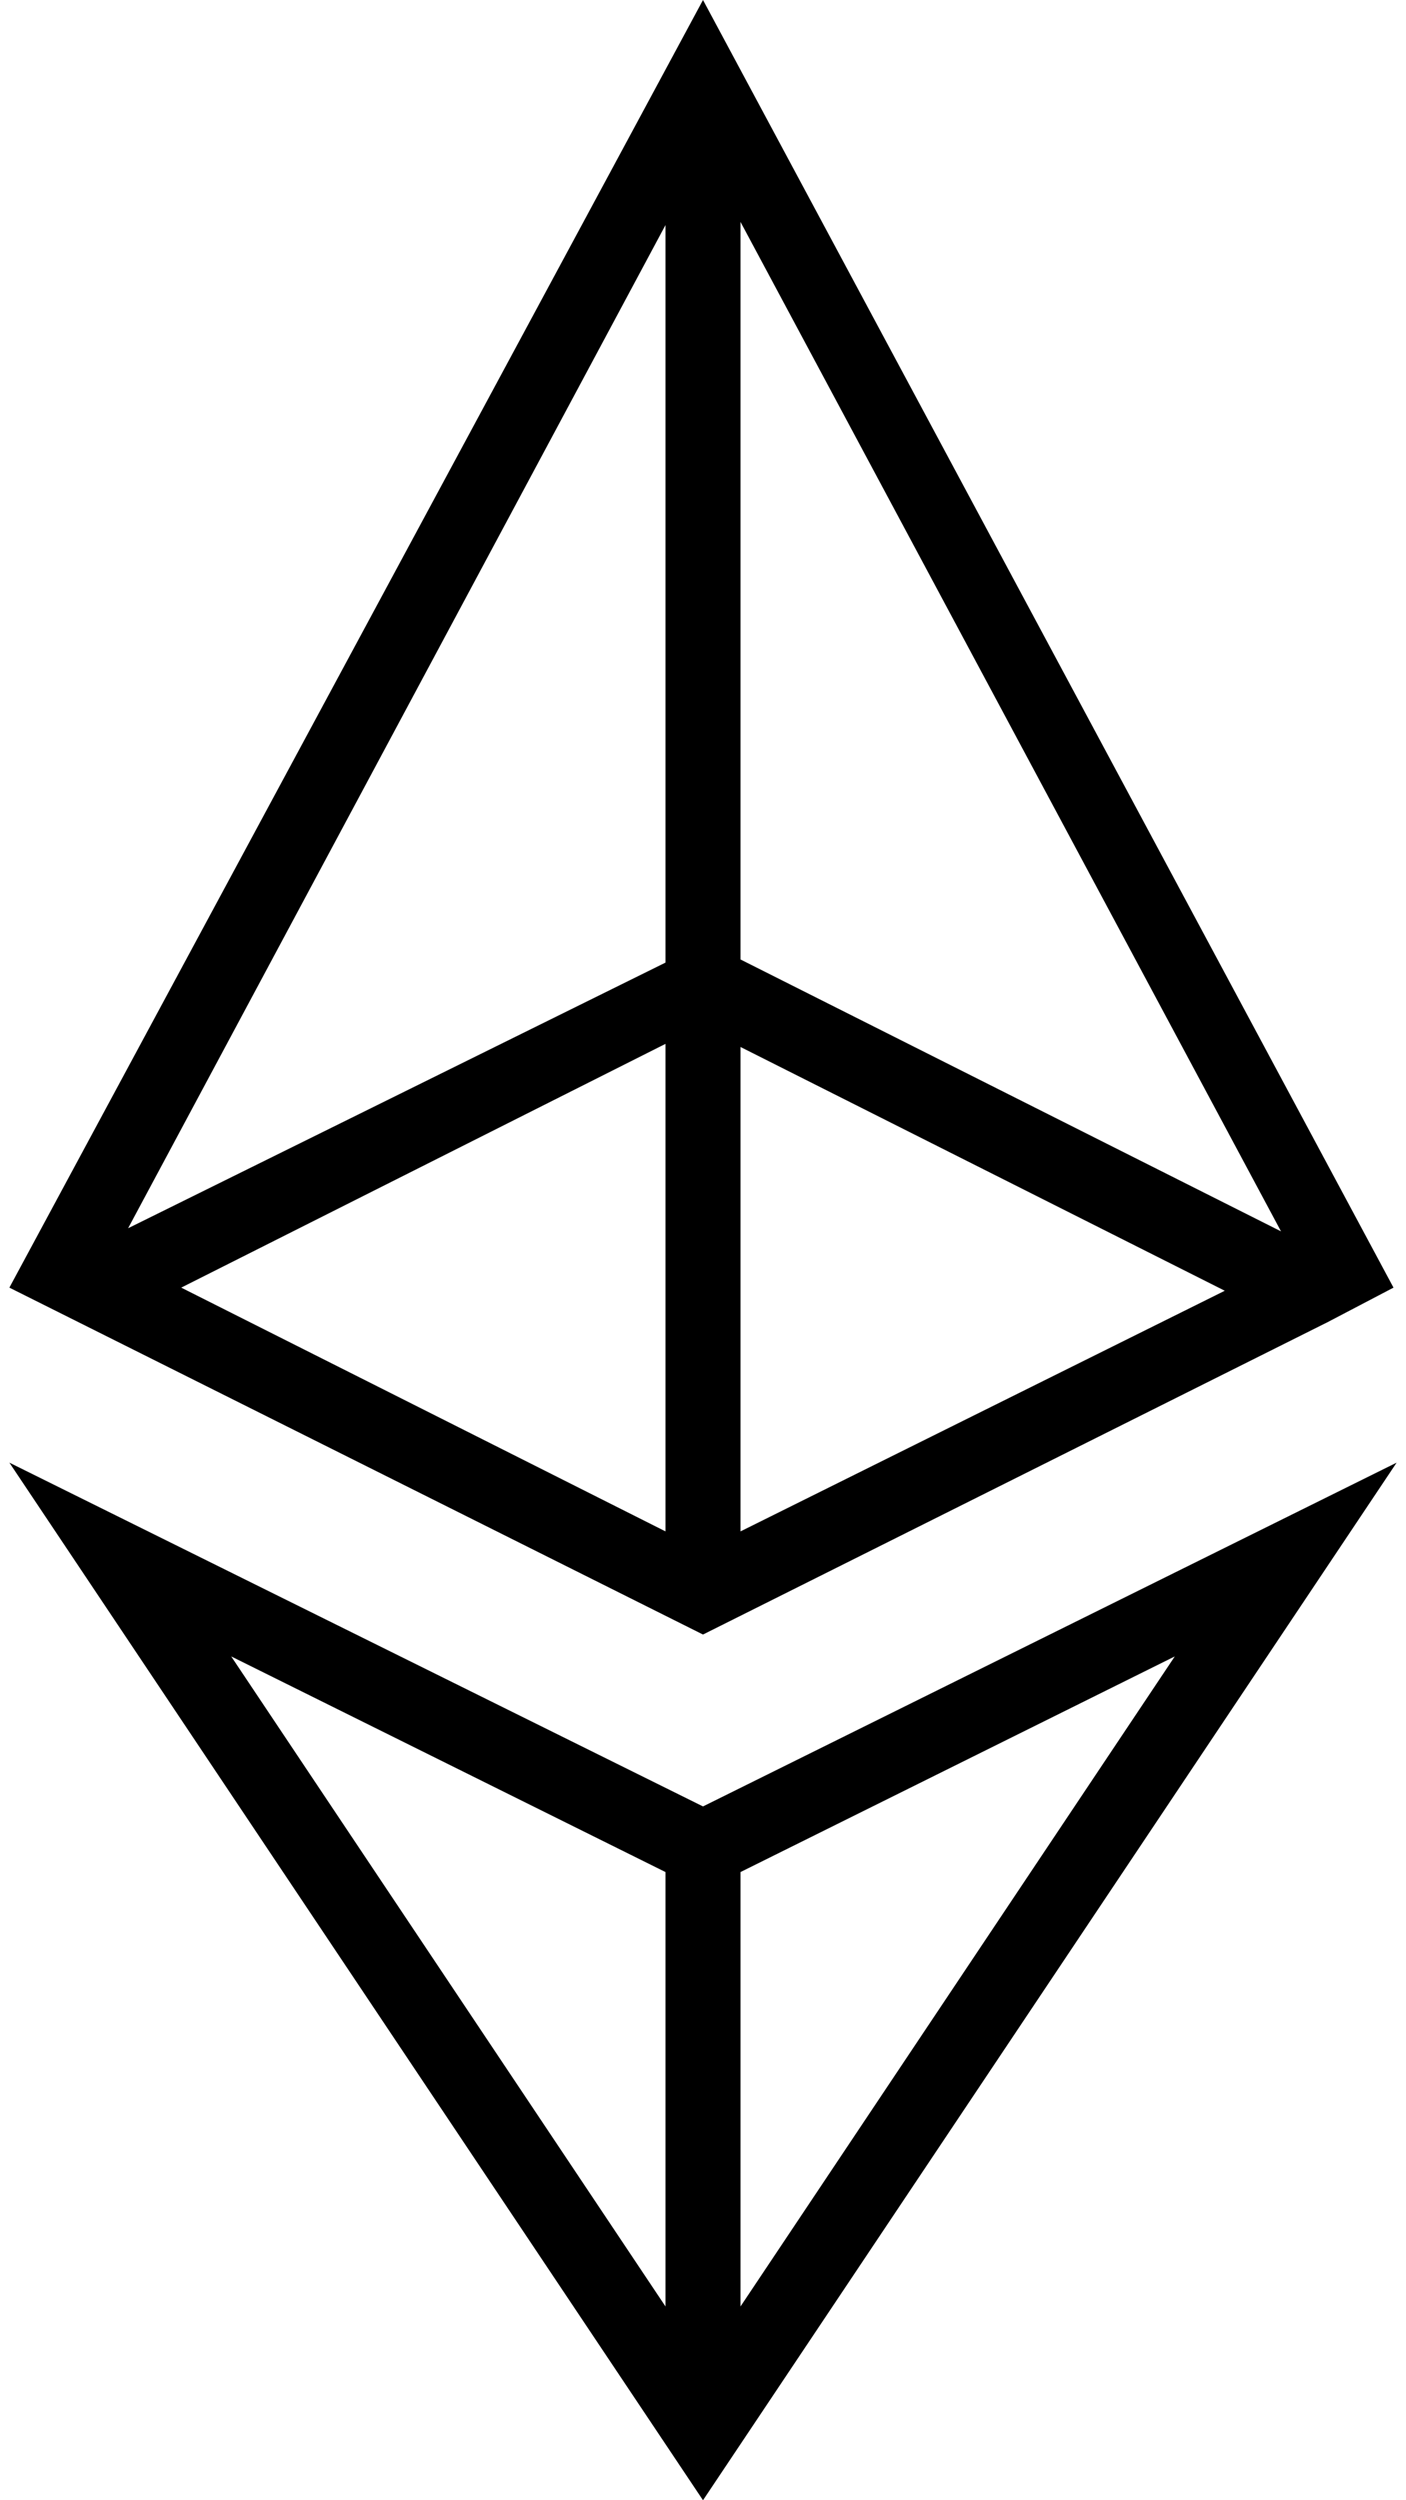 <?xml version="1.0" encoding="utf-8"?>
<!-- Generator: Adobe Illustrator 19.0.0, SVG Export Plug-In . SVG Version: 6.00 Build 0)  -->
<svg version="1.1" id="Layer_1" xmlns="http://www.w3.org/2000/svg" xmlns:xlink="http://www.w3.org/1999/xlink" x="0px" y="0px"
	 viewBox="0 0 45 80" style="enable-background:new 0 0 45 80;" xml:space="preserve">
<g id="XMLID_162_">
	<path id="XMLID_167_" d="M22.5,52.3l20-10l2.1-1.1L22.5,0L0.3,41.2L22.5,52.3z M21.3,49L5.8,41.2l15.5-7.8V49z M23.7,49V33.5
		l15.5,7.8L23.7,49z M23.7,30.7V7.1L41,39.4L23.7,30.7z M21.3,7.2v23.6L4.1,39.3L21.3,7.2z"/>
	<path id="XMLID_163_" d="M0.3,46.8L22.5,80l22.2-33.2L22.5,57.8L0.3,46.8z M21.3,59.9v13.9L7.4,53L21.3,59.9z M23.7,73.8V59.9
		L37.6,53L23.7,73.8z"/>
</g>
</svg>
